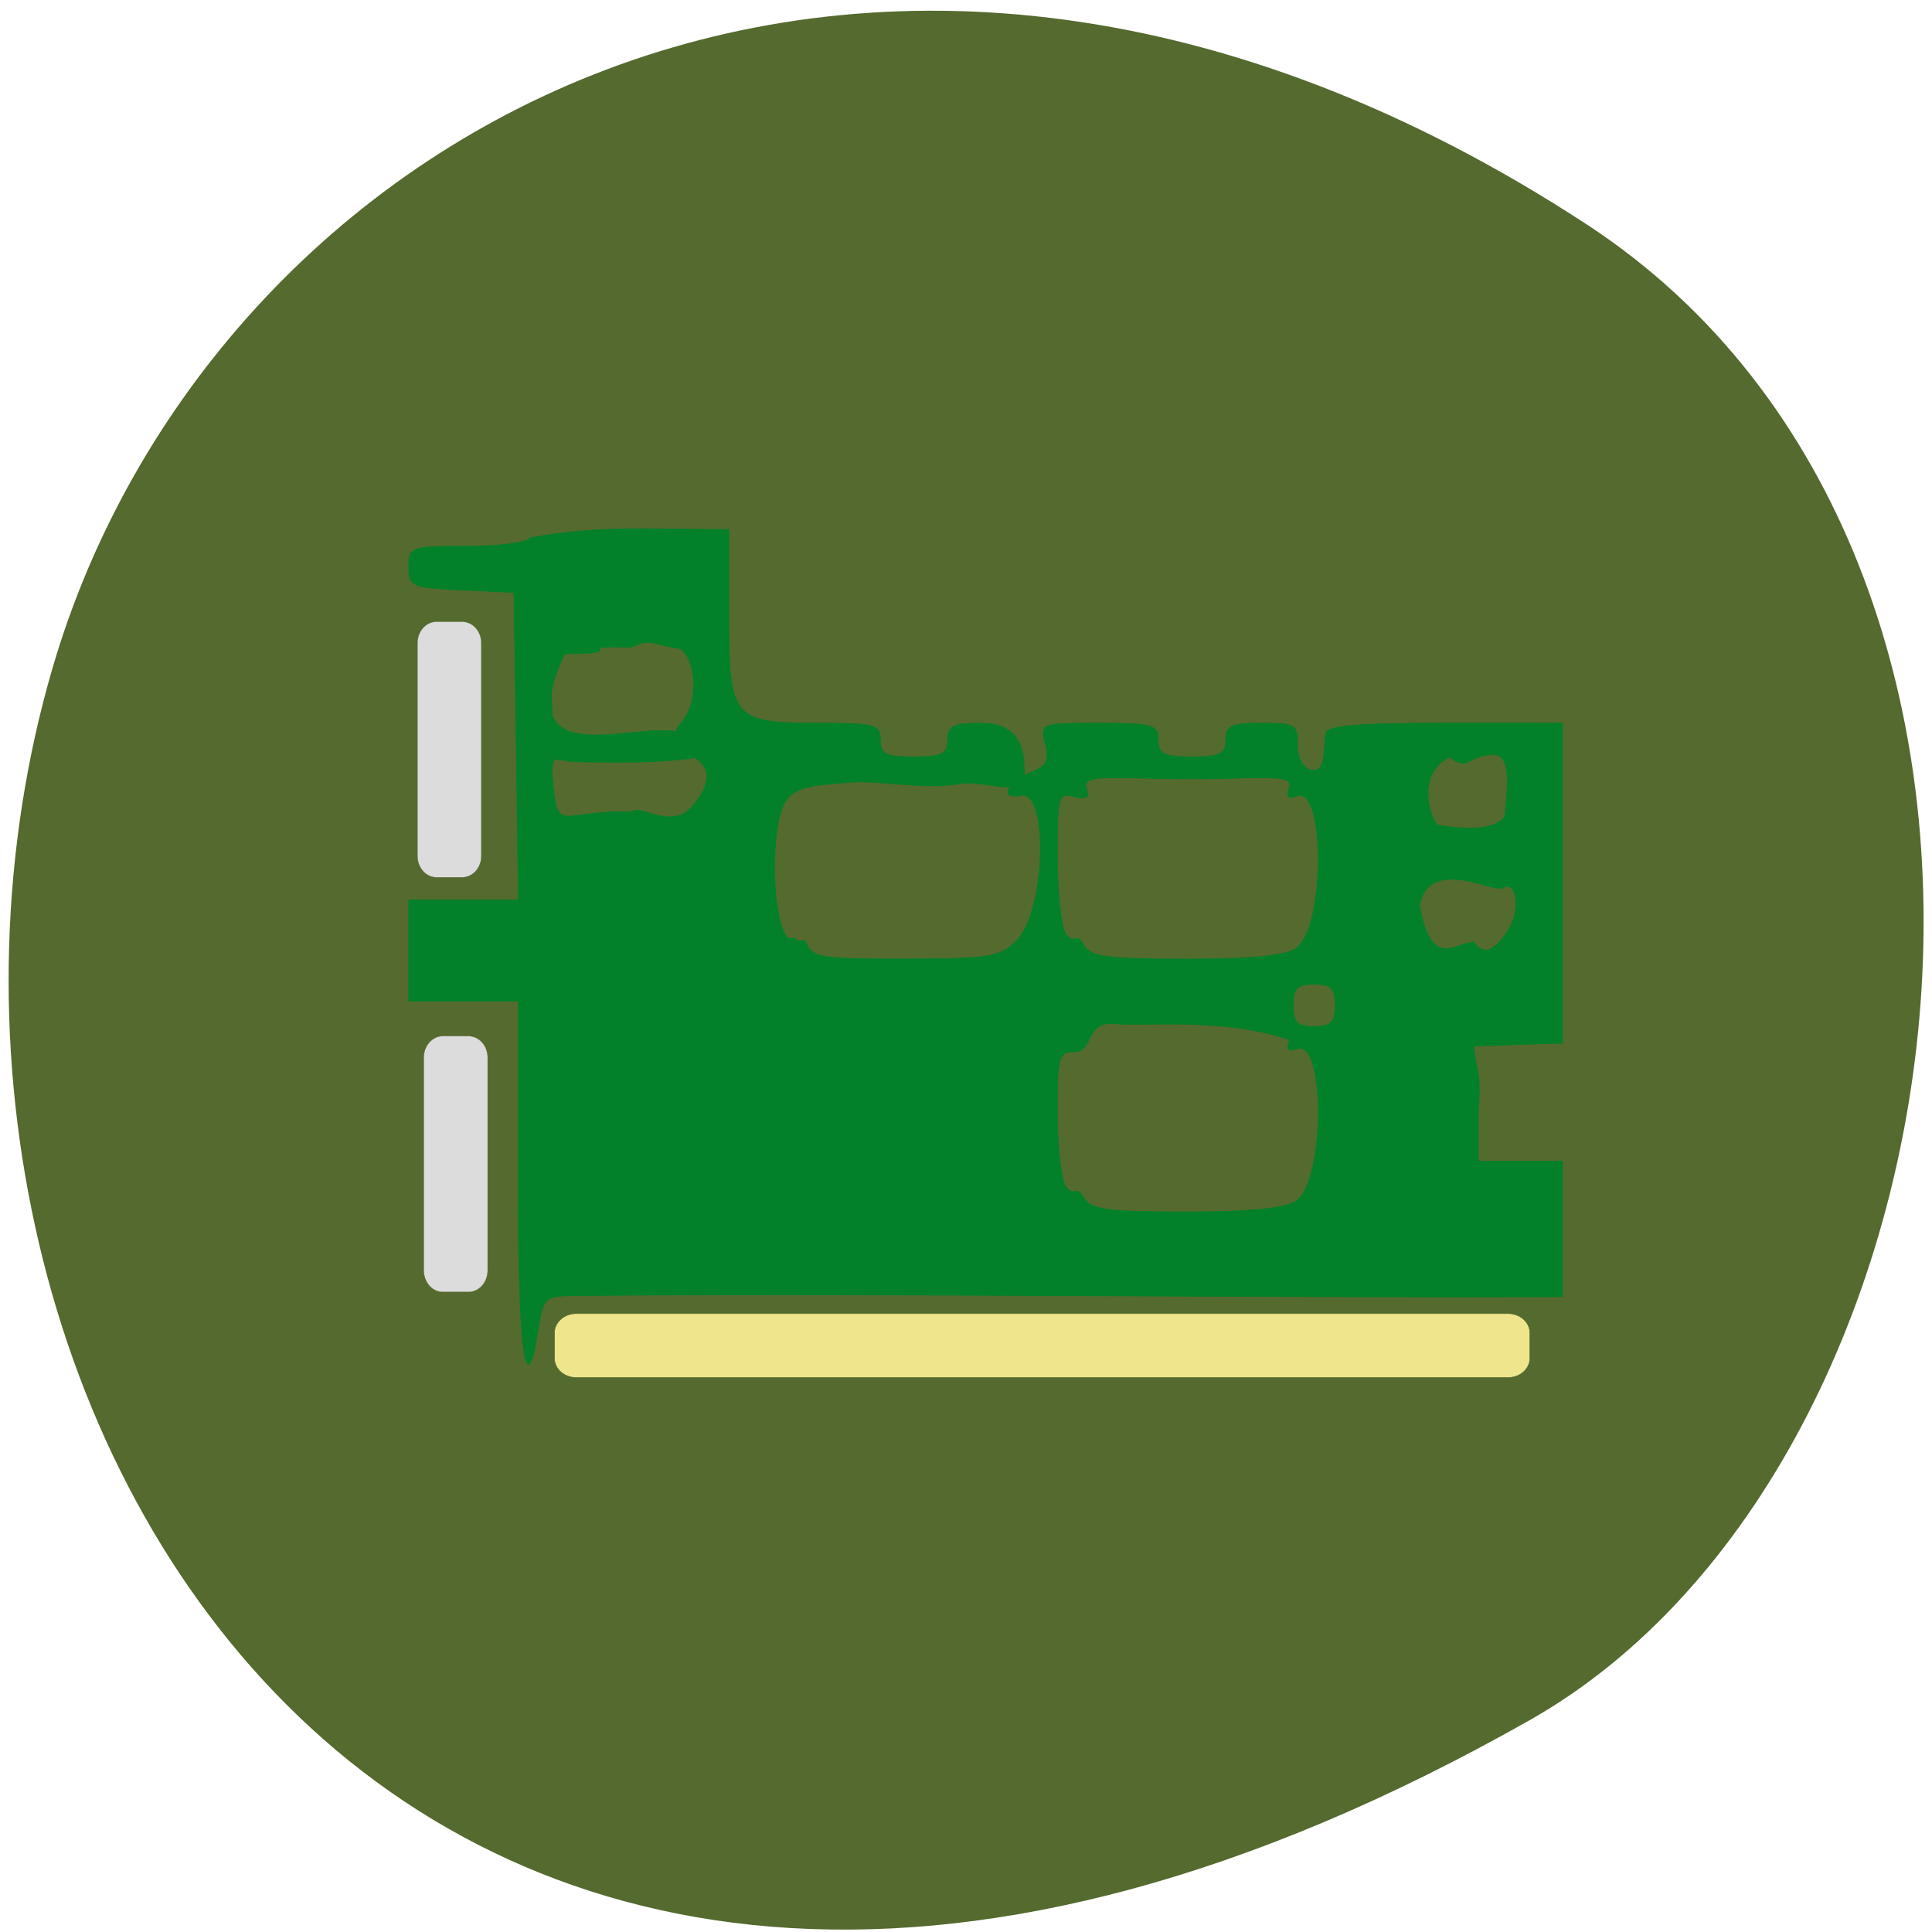 <svg xmlns="http://www.w3.org/2000/svg" viewBox="0 0 32 32"><path d="m 225.58 1004.71 c 62.28 -95.22 12.03 -181.97 -58.53 -202.56 c -94.88 -27.688 -223.72 45.06 -138.81 195 c 33.719 59.59 152.94 75.38 197.34 7.563" transform="matrix(0 -0.125 0.125 0 -99.34 31.968)" fill="#546a2f" stroke="#546a2f"/><g transform="scale(0.125)"><path d="m 68.66 156.63 v -23.969 c -4.844 0 -9.688 0 -14.5 0 c 0 -4.469 0 -8.938 0 -13.406 c 4.844 0 9.688 0 14.531 0 l -0.281 -20.375 l -0.313 -20.375 l -6.969 -0.313 c -6.563 -0.313 -6.969 -0.5 -6.969 -3.063 c 0 -2.656 0.25 -2.75 7.719 -2.75 c 4.281 0 8.06 -0.5 8.438 -1.125 c 9.188 -1.688 16.25 -1.094 26.25 -1.094 v 11.06 c 0 14.03 0.438 14.594 11.781 14.594 c 7.563 0 8.313 0.188 8.313 2.219 c 0 1.875 0.719 2.25 4.438 2.25 c 3.75 0 4.469 -0.375 4.469 -2.25 c 0 -1.844 0.75 -2.219 4.469 -2.219 c 4.219 0 5.656 2.563 5.656 5.719 c 0.781 4.969 -4.719 1.594 -8.781 2.344 c -4.469 0.813 -11.09 -0.625 -14.594 -0.188 c -6.719 0.531 -8.688 0.594 -9.406 6.719 c -0.719 5.938 0.094 13.03 1.625 13.969 c 1.469 -0.344 0.469 0.688 2.094 0.188 c 0.969 2.375 1.594 2.5 13.344 2.5 c 11.06 0 12.531 -0.25 14.688 -2.375 c 4.03 -4.03 4.344 -20.75 0.375 -19.219 c -3.5 0.25 0.063 -2.531 1.25 -3 c 2.406 -0.906 2.781 -1.594 2.219 -3.875 c -0.688 -2.75 -0.656 -2.781 7.156 -2.781 c 7.06 0 7.813 0.219 7.813 2.219 c 0 1.875 0.75 2.25 4.469 2.25 c 3.719 0 4.469 -0.375 4.469 -2.25 c 0 -1.875 0.75 -2.219 4.781 -2.219 c 4.5 0 4.781 0.188 4.75 3.063 c -0.063 3.25 3.156 4.563 3.438 1.406 c 0.094 -0.938 0.219 -2.313 0.281 -3.063 c 0.094 -1.063 4.063 -1.406 15.75 -1.406 h 15.625 c 0 14.13 0 28.28 0 42.41 c -3.906 0.125 -7.813 0.25 -11.719 0.375 c 0.125 3 1.031 3.03 0.563 8.563 v 6.688 c 3.719 0 7.438 0 11.156 0 c 0 6 0 11.969 0 17.969 c -43.41 0.156 -86.84 -0.469 -130.28 -0.156 c -4.625 0.063 -4.75 0.125 -5.438 4.5 c -1.656 10.344 -2.656 2.969 -2.656 -19.531 m 103.16 2.438 c 3.781 -2.781 3.813 -21.563 0.031 -20.09 c -1.188 0.438 -1.469 0.094 -0.969 -1.188 c -8.5 -2.969 -19.09 -1.813 -22.813 -2.125 c -4.406 -0.625 -3.094 3.656 -5.625 3.688 c -2.188 0 -2.344 0.594 -2.344 8.094 c 0 4.438 0.5 8.844 1.094 9.75 c 1.313 1.656 1.313 -0.344 2.344 1.406 c 0.969 1.688 2.906 1.969 13.688 1.969 c 8.719 0 13.188 -0.469 14.594 -1.5 m 5.094 -25.875 c 0 -2.219 -0.563 -2.781 -2.781 -2.781 c -2.25 0 -2.781 0.563 -2.781 2.781 c 0 2.25 0.531 2.813 2.781 2.813 c 2.219 0 2.781 -0.563 2.781 -2.813 m -5.094 -7.625 c 3.781 -2.75 3.813 -21.531 0.031 -20.09 c -1.125 0.438 -1.469 0.125 -1.031 -1 c 0.781 -2.063 -3.375 -1.281 -13.12 -1.281 c -9.813 0 -14.531 -0.781 -13.75 1.281 c 0.469 1.219 0.063 1.5 -1.625 1.063 c -2.094 -0.531 -2.219 -0.063 -2.219 7.969 c 0 4.688 0.5 9.313 1.094 10.219 c 1.313 1.625 1.313 -0.344 2.344 1.406 c 0.969 1.656 2.906 1.938 13.688 1.938 c 8.719 0 13.188 -0.438 14.594 -1.469 m 23.469 -0.813 c 1.156 1.844 2.656 1.375 4.5 -1.469 c 1.75 -2.625 1.219 -6.844 -0.688 -5.656 c -0.563 0.344 -3.75 -0.938 -5.875 -1.125 c -3.313 -0.25 -4.563 0.969 -5.156 3.344 c 1.531 8.406 4.25 5.313 7.219 4.906 m -111.56 -17.219 c 1.219 -1.063 5.156 2.469 7.969 -0.688 c 2.031 -2.438 2.906 -4.656 0.594 -6.344 c -1.906 -1.406 -3.875 -2.75 -2.031 -4.813 c 2.781 -3.063 1.656 -9.594 -0.563 -9.875 c -3.03 -0.344 -3.375 -1.438 -6.125 -0.063 c -8.438 -0.375 0.438 0.781 -8.75 0.844 c -2.688 5.594 -1.438 5.875 -1.688 8.156 c 2.813 6.594 19.563 -2.469 19.375 5.563 c -6.094 0.875 -11.656 0.625 -15.844 0.594 c -2.969 0 -3.531 -1.406 -3.531 1.563 c 0.75 8.531 0.719 4.719 10.594 5.063 m 115.66 0.656 c 0.406 -4.25 0.781 -7.656 -1.125 -8.219 c -3.844 -0.188 -3.438 2.344 -6.219 0.313 c -4.531 2.188 -2.5 8.281 -1.563 9 c 3.438 0.531 7.313 0.844 8.906 -1.094" fill="#02812a" stroke="#02812a" stroke-width="0.084"/><path d="m 76.34 174.06 h 123.5 c 1.594 0 2.875 1.156 2.875 2.563 v 3.344 c 0 1.406 -1.281 2.563 -2.875 2.563 h -123.5 c -1.594 0 -2.875 -1.156 -2.875 -2.563 v -3.344 c 0 -1.406 1.281 -2.563 2.875 -2.563" fill="#efe58c" stroke="#546a2f" stroke-width="0.073"/></g><g fill="#dcdcdc" stroke="#546a2f" stroke-width="0.037" transform="matrix(0 0.125 -0.125 0 0 0)"><path d="m 140.13 -64.62 h 28.19 c 1.594 0 2.875 1.125 2.875 2.563 v 3.375 c 0 1.406 -1.281 2.531 -2.875 2.531 h -28.19 c -1.563 0 -2.844 -1.125 -2.844 -2.531 v -3.375 c 0 -1.438 1.281 -2.563 2.844 -2.563"/><path d="m 85.22 -63.781 h 28.19 c 1.563 0 2.844 1.125 2.844 2.563 v 3.375 c 0 1.406 -1.281 2.531 -2.844 2.531 h -28.19 c -1.563 0 -2.844 -1.125 -2.844 -2.531 v -3.375 c 0 -1.438 1.281 -2.563 2.844 -2.563"/></g></svg>